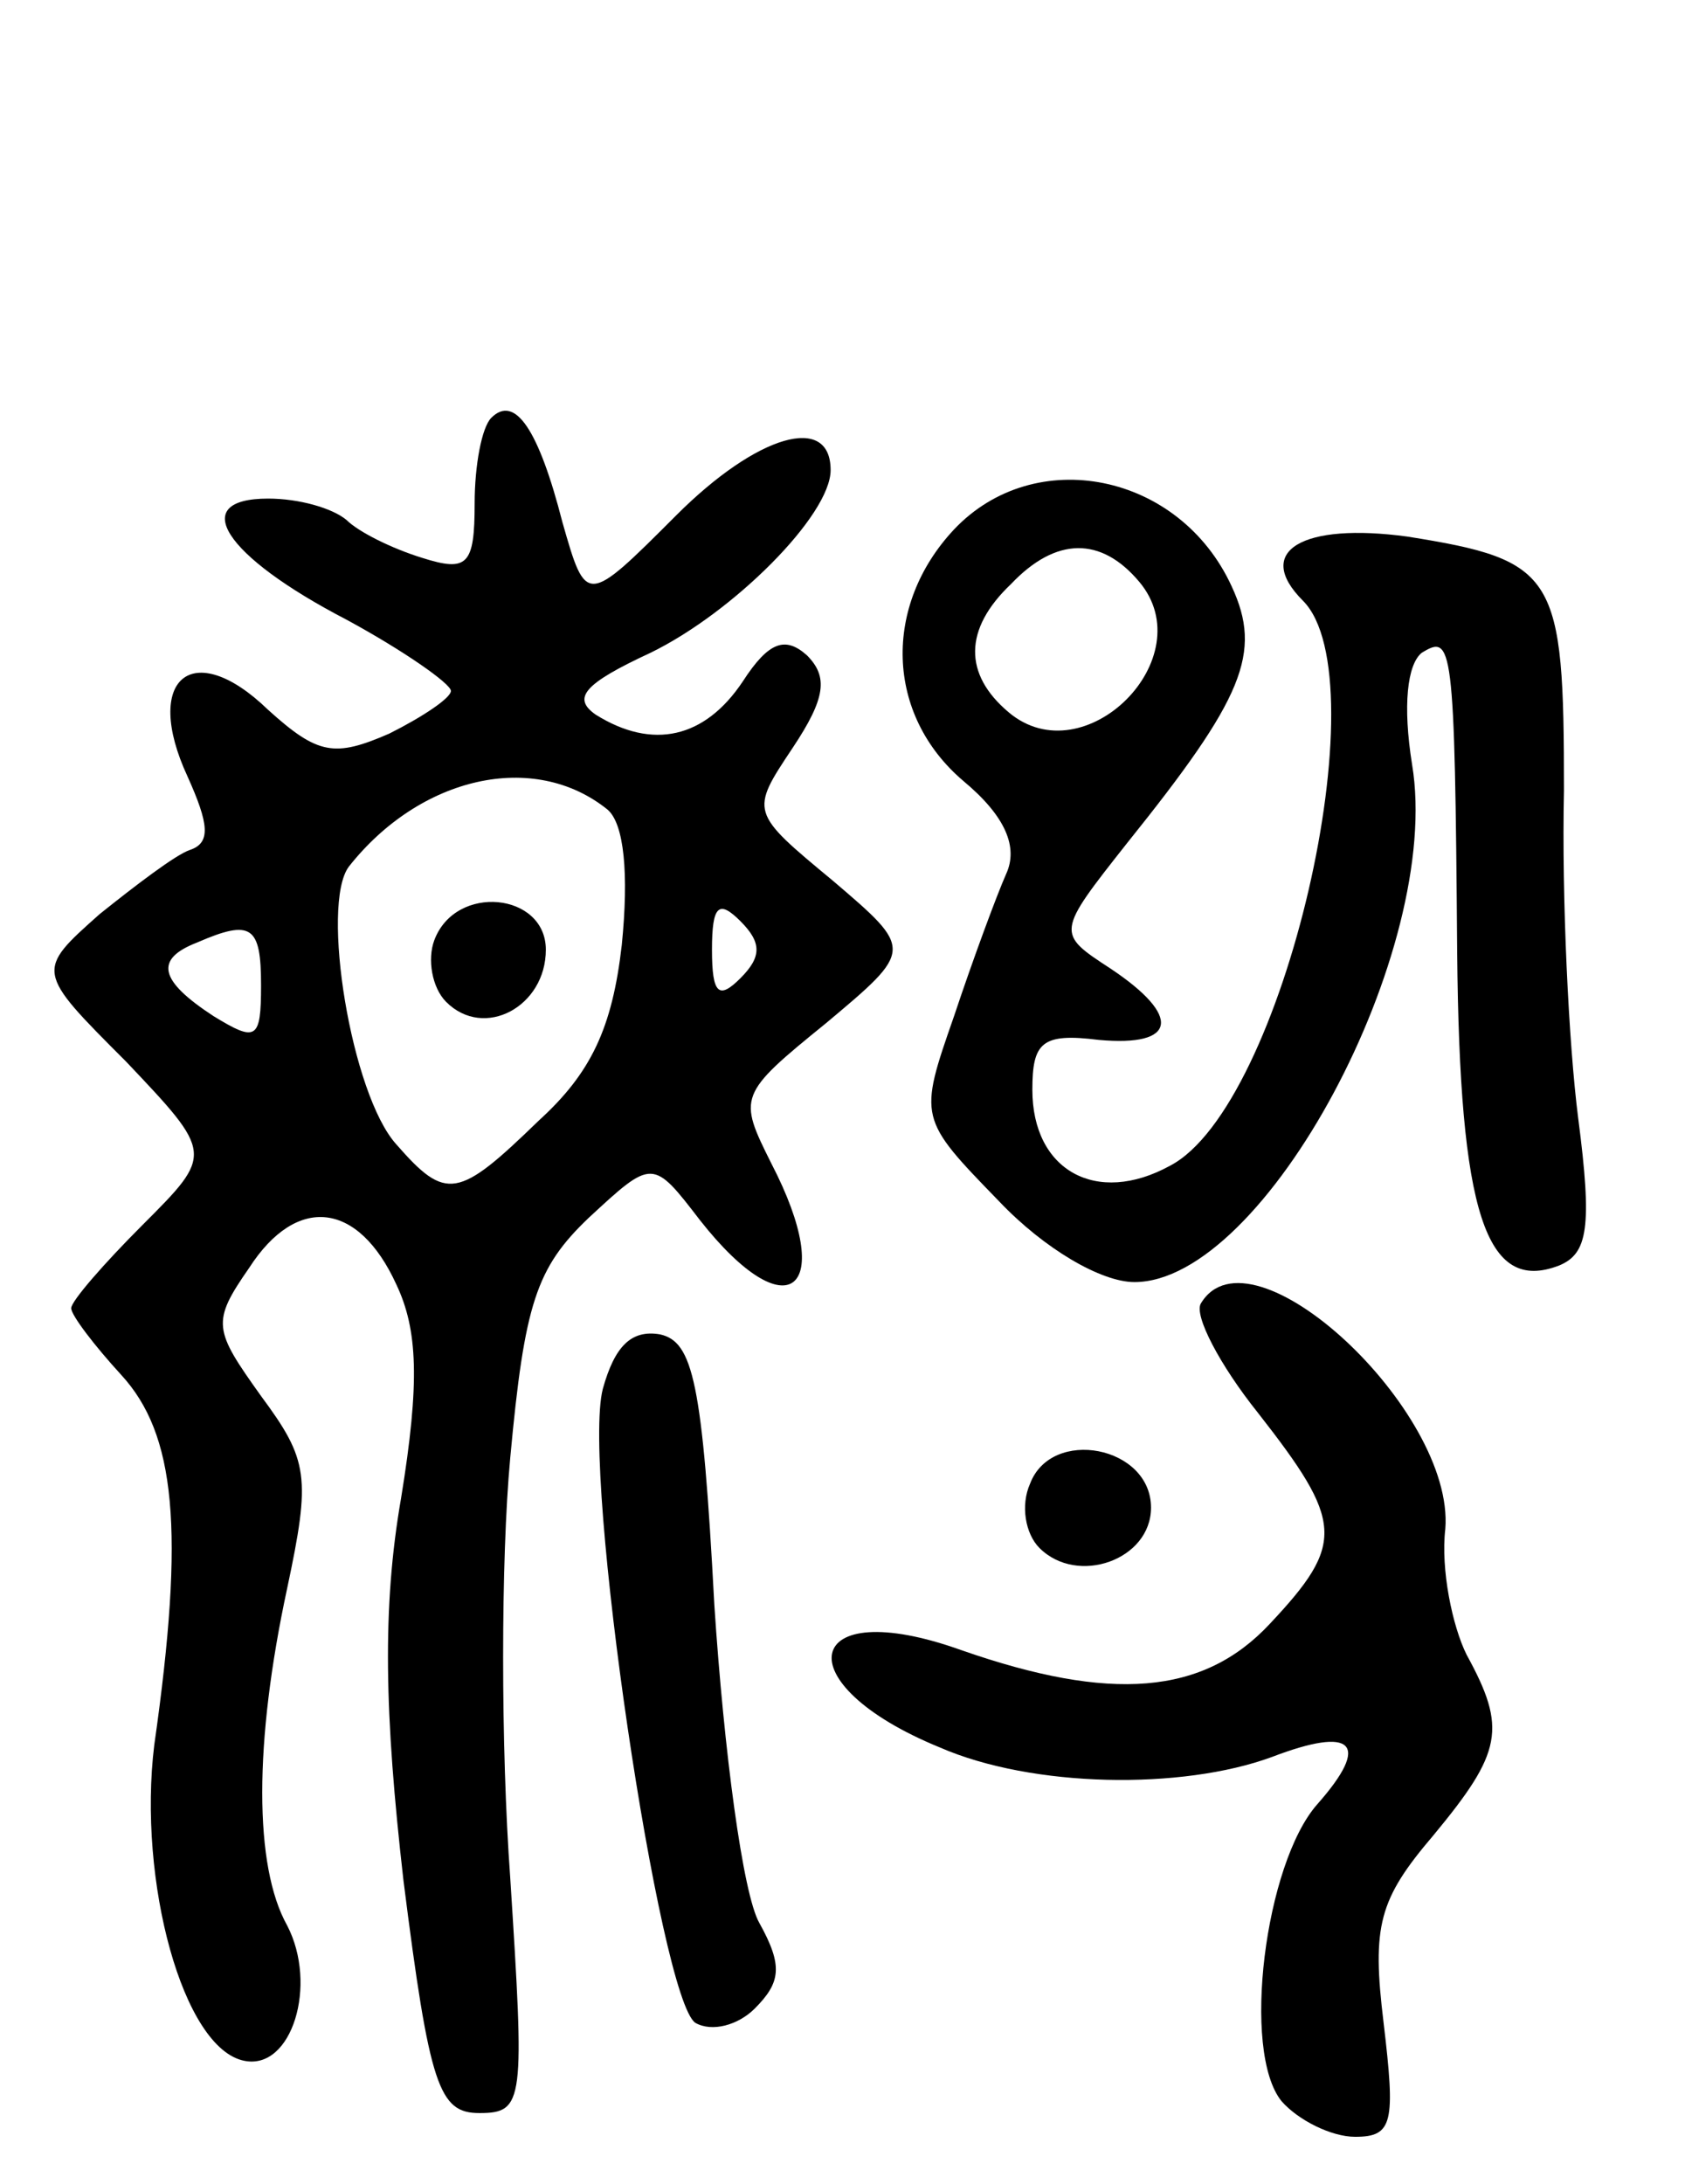 <svg version="1.0" xmlns="http://www.w3.org/2000/svg"
 width="71pt" height="92pt" viewBox="0 0 71 92"
 preserveAspectRatio="xMidYMid meet">
<g transform="translate(0,92) scale(0.1,-0.1)"
fill="#000000" stroke="none">
<path d="M207 744 c-4 -4 -7 -20 -7 -36 0 -26 -3 -29 -22 -23 -13 4 -27 11
-32 16 -6 5 -20 9 -33 9 -34 0 -19 -24 33 -51 24 -13 44 -27 44 -30 0 -3 -12
-11 -26 -18 -23 -10 -30 -9 -51 10 -32 31 -53 13 -34 -28 9 -20 10 -28 1 -31
-6 -2 -23 -15 -38 -27 -27 -24 -27 -24 11 -62 37 -39 37 -39 7 -69 -16 -16
-30 -32 -30 -35 0 -3 10 -16 21 -28 23 -25 27 -65 14 -156 -7 -57 12 -128 38
-133 20 -4 31 32 18 57 -14 25 -14 77 0 142 10 47 9 54 -11 81 -20 28 -21 31
-5 54 20 31 46 28 62 -7 9 -19 10 -41 2 -90 -8 -46 -7 -91 1 -161 11 -87 15
-98 32 -98 19 0 19 5 13 99 -4 55 -4 134 0 177 6 65 11 80 33 101 27 25 27 25
47 -1 37 -47 58 -30 30 24 -14 28 -14 29 23 59 37 31 37 31 3 60 -35 29 -35
29 -17 56 14 21 15 30 6 39 -9 8 -16 6 -27 -11 -16 -24 -38 -29 -62 -14 -10 7
-5 13 23 26 35 17 76 58 76 77 0 24 -31 15 -65 -19 -38 -38 -38 -38 -48 -3
-10 39 -20 54 -30 44z m49 -165 c7 -6 9 -27 6 -57 -4 -35 -13 -54 -35 -74 -34
-33 -39 -34 -60 -10 -19 21 -32 101 -20 117 30 38 78 49 109 24z m56 -71 c-9
-9 -12 -7 -12 12 0 19 3 21 12 12 9 -9 9 -15 0 -24z m-202 -3 c0 -23 -2 -24
-20 -13 -23 15 -25 24 -7 31 23 10 27 7 27 -18z"/>
<path d="M183 524 c-3 -8 -1 -20 5 -26 16 -16 42 -2 42 22 0 24 -38 28 -47 4z"/>
<path d="M402 697 c-30 -32 -29 -78 4 -106 18 -15 23 -28 18 -39 -4 -9 -14
-36 -22 -60 -15 -43 -15 -43 19 -78 19 -20 43 -34 57 -34 55 0 130 140 117
218 -4 25 -2 42 4 47 13 8 14 5 15 -126 1 -110 12 -144 43 -132 12 5 14 16 8
62 -4 31 -7 93 -6 138 0 91 -3 97 -66 107 -44 6 -65 -6 -44 -27 33 -33 -8
-213 -56 -238 -31 -17 -58 -2 -58 32 0 20 4 24 28 21 33 -3 35 10 5 30 -23 15
-23 15 7 53 49 61 57 80 44 108 -22 48 -83 60 -117 24z m78 -22 c27 -32 -23
-82 -55 -55 -19 16 -19 35 1 54 19 20 38 20 54 1z"/>
<path d="M506 371 c-3 -5 8 -26 24 -46 36 -46 37 -55 5 -89 -28 -30 -67 -33
-130 -11 -67 24 -75 -14 -9 -41 39 -17 102 -18 140 -4 34 13 42 6 19 -20 -22
-25 -32 -104 -15 -125 7 -8 21 -15 31 -15 16 0 17 6 12 48 -5 41 -2 52 21 79
29 35 31 45 14 76 -6 12 -11 36 -9 53 4 50 -82 130 -103 95z"/>
<path d="M254 335 c-9 -35 24 -257 39 -267 7 -4 18 -1 25 6 11 11 12 18 2 36
-7 12 -15 73 -19 134 -5 94 -9 111 -23 114 -12 2 -19 -5 -24 -23z"/>
<path d="M434 295 c-4 -9 -2 -21 4 -27 16 -16 47 -5 47 17 0 26 -42 34 -51 10z"/>
</g>
</svg>
